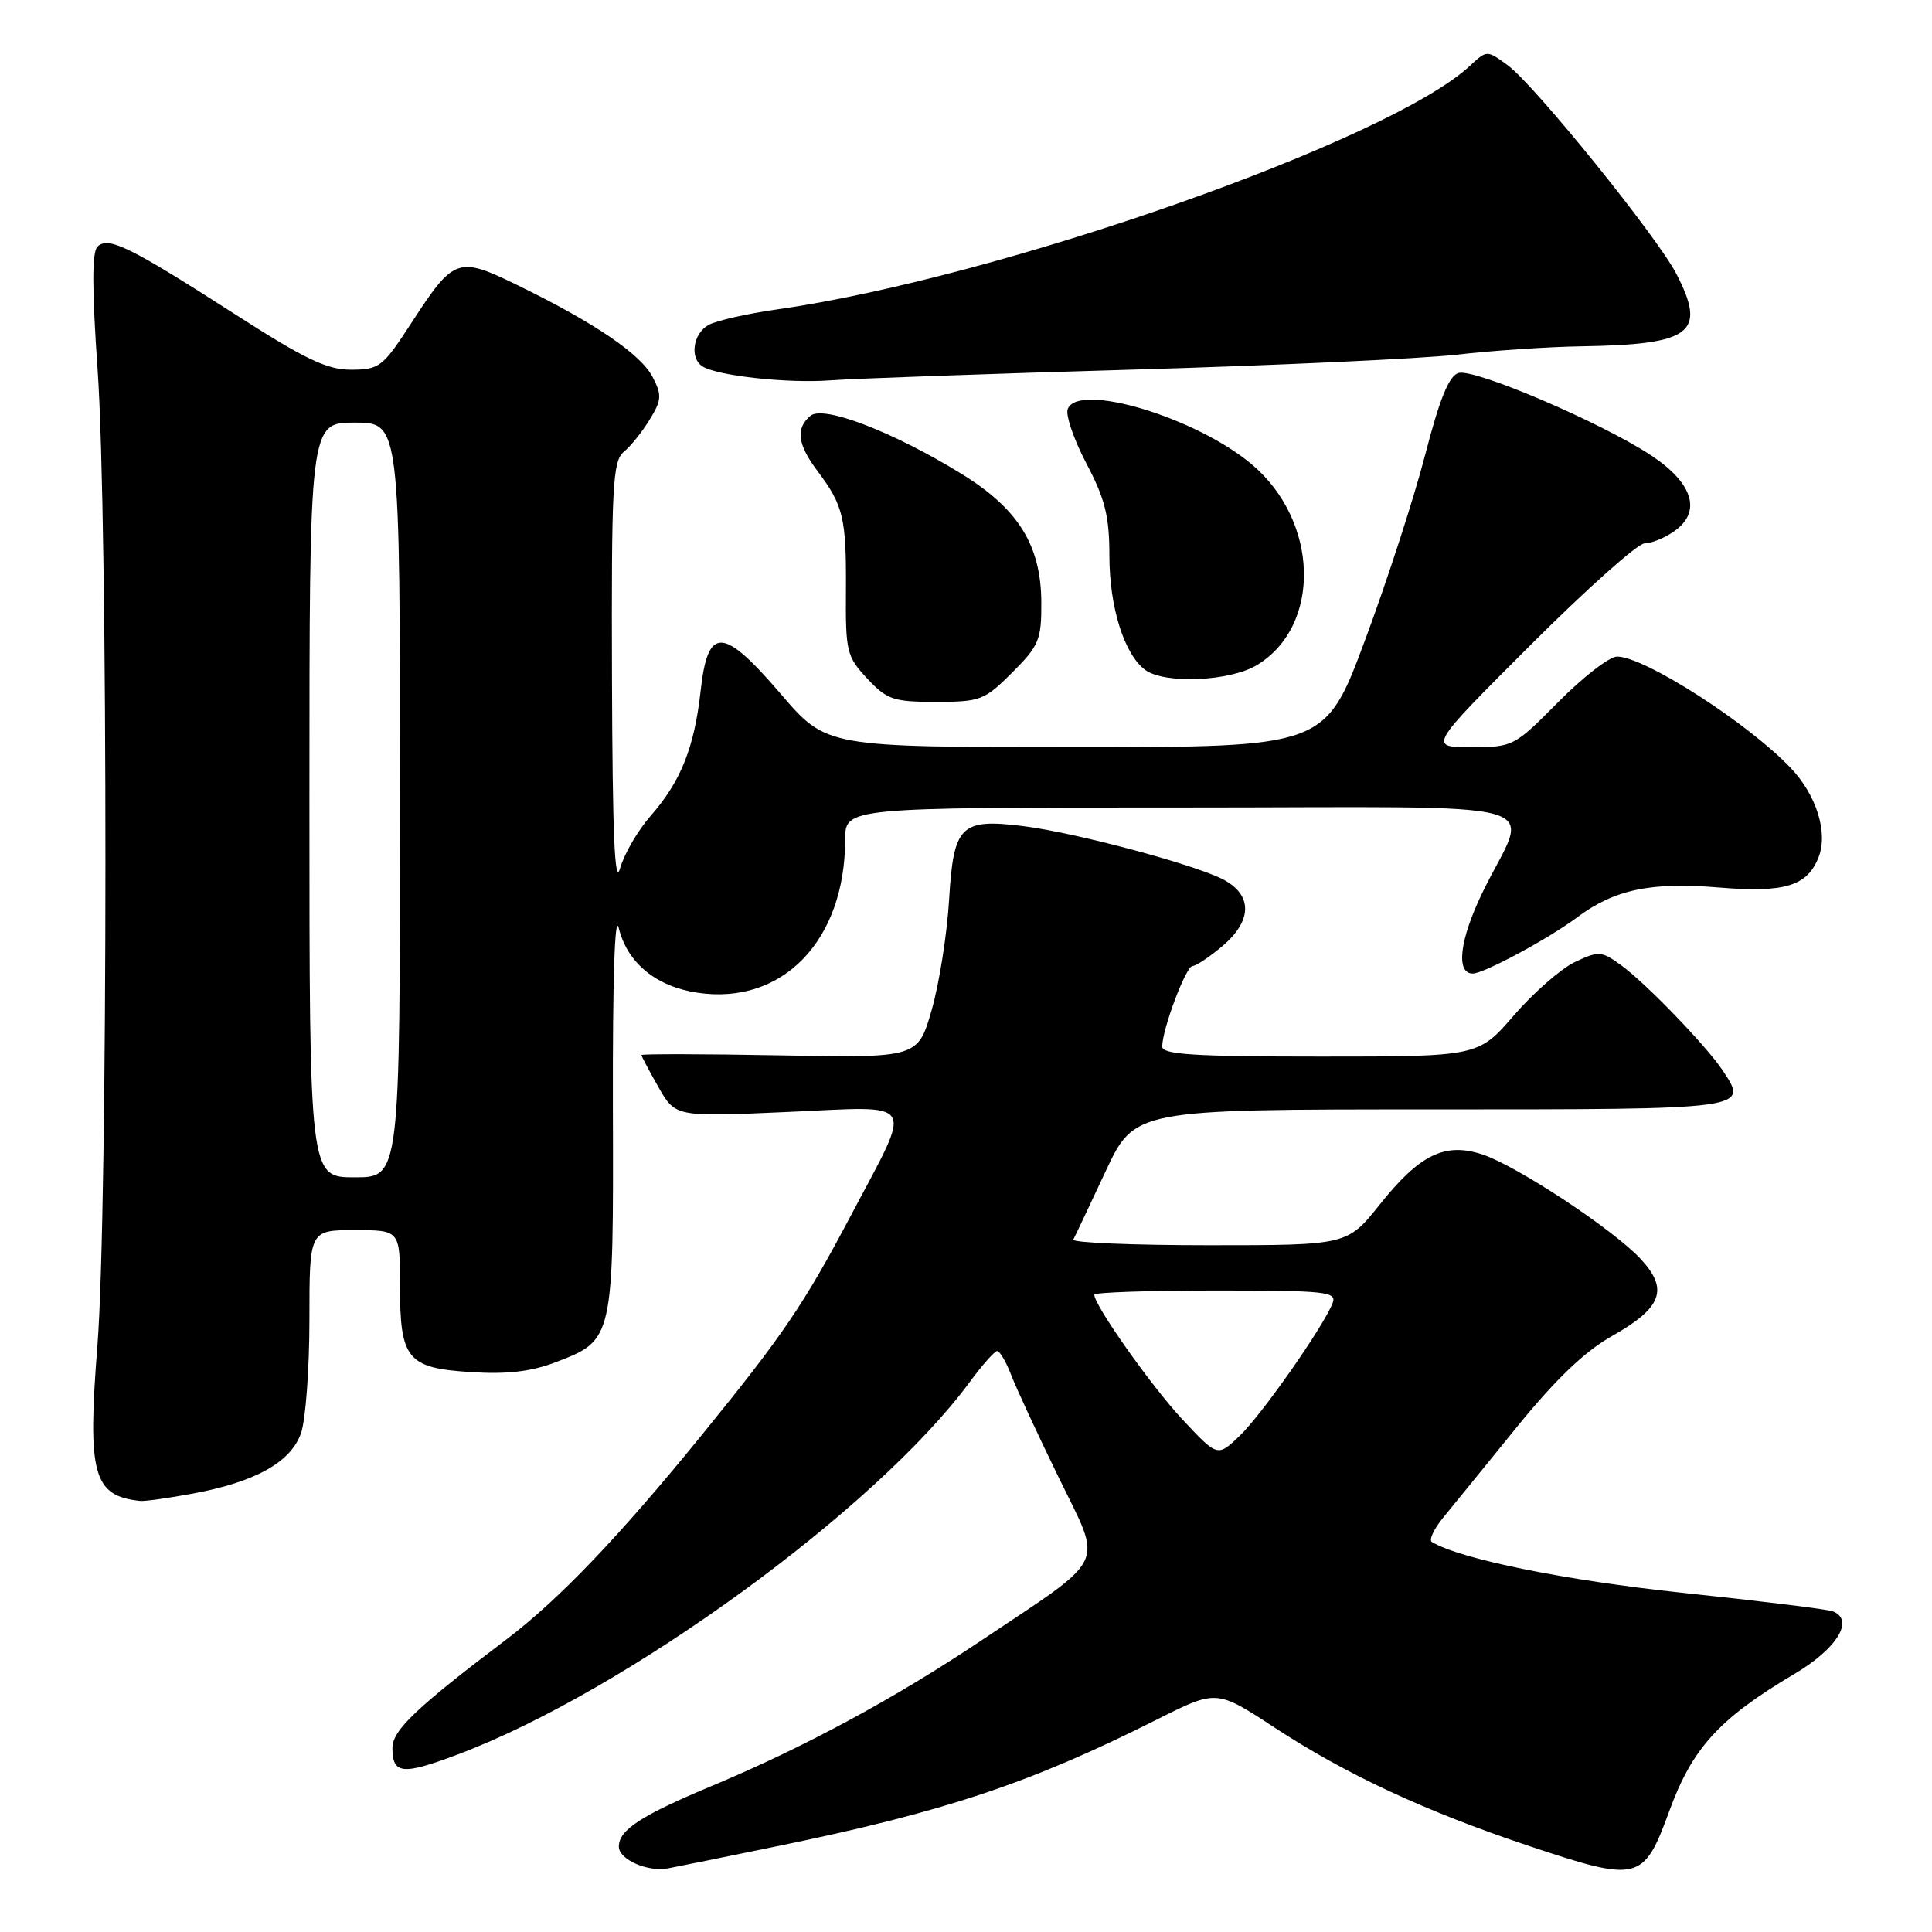 <?xml version="1.0" encoding="UTF-8" standalone="no"?>
<!DOCTYPE svg PUBLIC "-//W3C//DTD SVG 1.1//EN" "http://www.w3.org/Graphics/SVG/1.1/DTD/svg11.dtd" >
<svg xmlns="http://www.w3.org/2000/svg" xmlns:xlink="http://www.w3.org/1999/xlink" version="1.1" viewBox="0 0 256 256">
 <g >
 <path fill="currentColor"
d=" M 103.14 244.60 C 125.25 240.05 136.51 236.29 153.35 227.82 C 161.20 223.88 161.20 223.88 168.85 228.89 C 178.33 235.11 188.79 239.98 202.54 244.58 C 217.13 249.46 217.78 249.30 221.18 240.00 C 224.23 231.63 227.81 227.71 237.76 221.81 C 243.45 218.44 245.79 214.60 242.82 213.50 C 242.09 213.23 233.18 212.13 223.00 211.06 C 207.42 209.41 193.51 206.59 189.73 204.32 C 189.31 204.07 189.99 202.61 191.23 201.09 C 192.48 199.57 196.85 194.19 200.95 189.14 C 206.14 182.75 209.98 179.07 213.62 177.02 C 220.26 173.27 221.15 170.83 217.35 166.77 C 213.67 162.85 200.99 154.48 196.42 152.97 C 191.46 151.34 188.13 152.96 182.84 159.59 C 178.52 165.00 178.52 165.00 160.18 165.00 C 150.09 165.00 142.01 164.66 142.22 164.25 C 142.44 163.84 144.35 159.79 146.48 155.25 C 150.34 147.00 150.34 147.00 189.56 147.00 C 231.89 147.00 231.71 147.02 228.28 141.86 C 226.09 138.57 218.05 130.24 214.77 127.87 C 212.20 126.01 211.84 125.98 208.67 127.48 C 206.83 128.36 203.19 131.54 200.60 134.54 C 195.88 140.00 195.88 140.00 174.94 140.00 C 158.25 140.00 154.00 139.73 154.00 138.68 C 154.00 136.38 157.15 128.00 158.02 128.00 C 158.47 128.00 160.23 126.83 161.92 125.41 C 165.97 122.01 166.01 118.57 162.03 116.51 C 158.15 114.51 142.47 110.33 135.62 109.47 C 127.28 108.43 126.35 109.35 125.76 119.22 C 125.49 123.77 124.45 130.35 123.45 133.84 C 121.62 140.18 121.62 140.18 103.31 139.84 C 93.24 139.65 85.00 139.64 85.00 139.80 C 85.00 139.97 86.01 141.88 87.25 144.05 C 89.50 148.00 89.50 148.00 104.37 147.34 C 121.77 146.57 121.03 145.38 112.79 160.98 C 106.53 172.82 103.79 176.87 93.11 190.00 C 82.10 203.55 74.06 211.96 67.09 217.24 C 55.17 226.26 52.00 229.28 52.00 231.60 C 52.00 235.11 53.31 235.24 60.65 232.48 C 82.89 224.11 116.12 199.93 128.50 183.12 C 130.15 180.88 131.78 179.04 132.13 179.02 C 132.47 179.01 133.32 180.46 134.01 182.25 C 134.70 184.04 137.54 190.15 140.31 195.83 C 146.14 207.78 146.97 206.03 130.00 217.39 C 118.54 225.06 106.60 231.50 94.50 236.57 C 84.92 240.57 82.00 242.47 82.00 244.69 C 82.00 246.39 85.80 248.07 88.50 247.57 C 89.60 247.37 96.19 246.03 103.14 244.60 Z  M 25.53 197.91 C 33.85 196.37 38.54 193.75 39.89 189.89 C 40.50 188.13 41.00 181.37 41.00 174.85 C 41.00 163.00 41.00 163.00 47.00 163.00 C 53.00 163.00 53.00 163.00 53.00 170.31 C 53.00 180.13 53.94 181.27 62.42 181.81 C 67.17 182.12 70.38 181.74 73.58 180.52 C 81.31 177.57 81.30 177.60 81.21 146.70 C 81.17 129.80 81.46 120.82 81.99 122.98 C 83.12 127.58 86.93 130.72 92.41 131.54 C 103.68 133.23 111.98 124.64 111.99 111.25 C 112.00 107.00 112.00 107.00 156.57 107.00 C 207.66 107.00 202.60 105.57 196.45 118.23 C 193.41 124.49 192.86 129.00 195.15 129.00 C 196.62 129.00 205.20 124.38 208.97 121.56 C 213.92 117.86 218.72 116.85 227.78 117.60 C 236.52 118.33 239.52 117.40 241.00 113.51 C 242.23 110.26 240.66 105.30 237.27 101.75 C 231.57 95.77 217.89 87.00 214.27 87.00 C 213.26 87.00 209.77 89.70 206.50 93.00 C 200.64 98.92 200.49 99.00 194.92 99.00 C 189.27 99.00 189.27 99.00 202.77 85.50 C 210.20 78.08 217.01 72.00 217.91 72.00 C 218.82 72.00 220.58 71.28 221.83 70.40 C 225.49 67.84 224.38 64.09 218.90 60.42 C 212.42 56.09 195.32 48.76 193.24 49.43 C 191.99 49.82 190.74 52.91 188.85 60.24 C 187.39 65.88 183.82 76.91 180.90 84.75 C 175.61 99.00 175.61 99.00 142.55 99.00 C 109.50 99.00 109.50 99.00 103.50 92.00 C 95.76 82.98 93.79 82.90 92.83 91.60 C 92.00 99.06 90.20 103.57 86.21 108.11 C 84.54 110.01 82.72 113.13 82.17 115.04 C 81.45 117.55 81.16 110.63 81.09 89.87 C 81.01 64.33 81.18 61.10 82.66 59.87 C 83.58 59.12 85.12 57.19 86.10 55.58 C 87.67 53.01 87.72 52.35 86.48 49.97 C 84.92 46.95 78.87 42.82 68.72 37.86 C 60.65 33.91 60.18 34.07 54.50 42.81 C 50.72 48.63 50.28 48.97 46.55 48.99 C 43.34 49.00 40.46 47.63 31.05 41.58 C 17.13 32.65 14.33 31.27 12.90 32.70 C 12.18 33.42 12.19 38.40 12.93 48.95 C 14.33 68.81 14.31 160.43 12.91 178.27 C 11.56 195.39 12.34 198.21 18.57 198.88 C 19.15 198.95 22.29 198.51 25.53 197.91 Z  M 134.12 89.12 C 137.67 85.57 138.00 84.78 137.98 79.87 C 137.96 72.30 134.97 67.46 127.47 62.83 C 118.44 57.25 109.12 53.66 107.40 55.09 C 105.40 56.75 105.66 58.87 108.32 62.41 C 111.75 66.97 112.15 68.64 112.09 78.16 C 112.03 86.36 112.18 86.98 114.91 89.91 C 117.54 92.72 118.36 93.00 124.02 93.00 C 129.91 93.00 130.44 92.79 134.12 89.12 Z  M 166.58 88.11 C 175.13 82.90 174.78 69.06 165.89 61.55 C 158.54 55.33 142.86 50.61 141.48 54.20 C 141.17 55.00 142.29 58.25 143.96 61.43 C 146.43 66.12 147.00 68.40 147.00 73.63 C 147.00 80.42 148.95 86.66 151.72 88.75 C 154.27 90.67 163.00 90.30 166.58 88.11 Z  M 150.00 48.98 C 168.97 48.43 188.32 47.53 193.00 47.00 C 197.68 46.46 205.10 45.96 209.50 45.89 C 224.16 45.66 226.17 44.14 222.15 36.33 C 219.59 31.36 203.31 11.22 199.76 8.63 C 197.02 6.63 197.02 6.63 194.76 8.73 C 184.11 18.65 132.36 36.84 102.90 41.01 C 99.02 41.56 94.98 42.48 93.92 43.04 C 91.83 44.16 91.34 47.47 93.10 48.56 C 95.12 49.81 104.43 50.82 110.00 50.40 C 113.03 50.17 131.03 49.53 150.00 48.98 Z  M 156.71 188.12 C 152.59 183.72 145.00 172.97 145.00 171.55 C 145.00 171.25 152.25 171.00 161.11 171.00 C 175.71 171.00 177.15 171.16 176.58 172.66 C 175.39 175.75 167.18 187.48 164.24 190.28 C 161.33 193.06 161.33 193.06 156.71 188.12 Z  M 41.00 106.00 C 41.00 56.00 41.00 56.00 47.00 56.00 C 53.00 56.00 53.00 56.00 53.00 106.00 C 53.00 156.00 53.00 156.00 47.00 156.00 C 41.00 156.00 41.00 156.00 41.00 106.00 Z "/>
</g>
</svg>